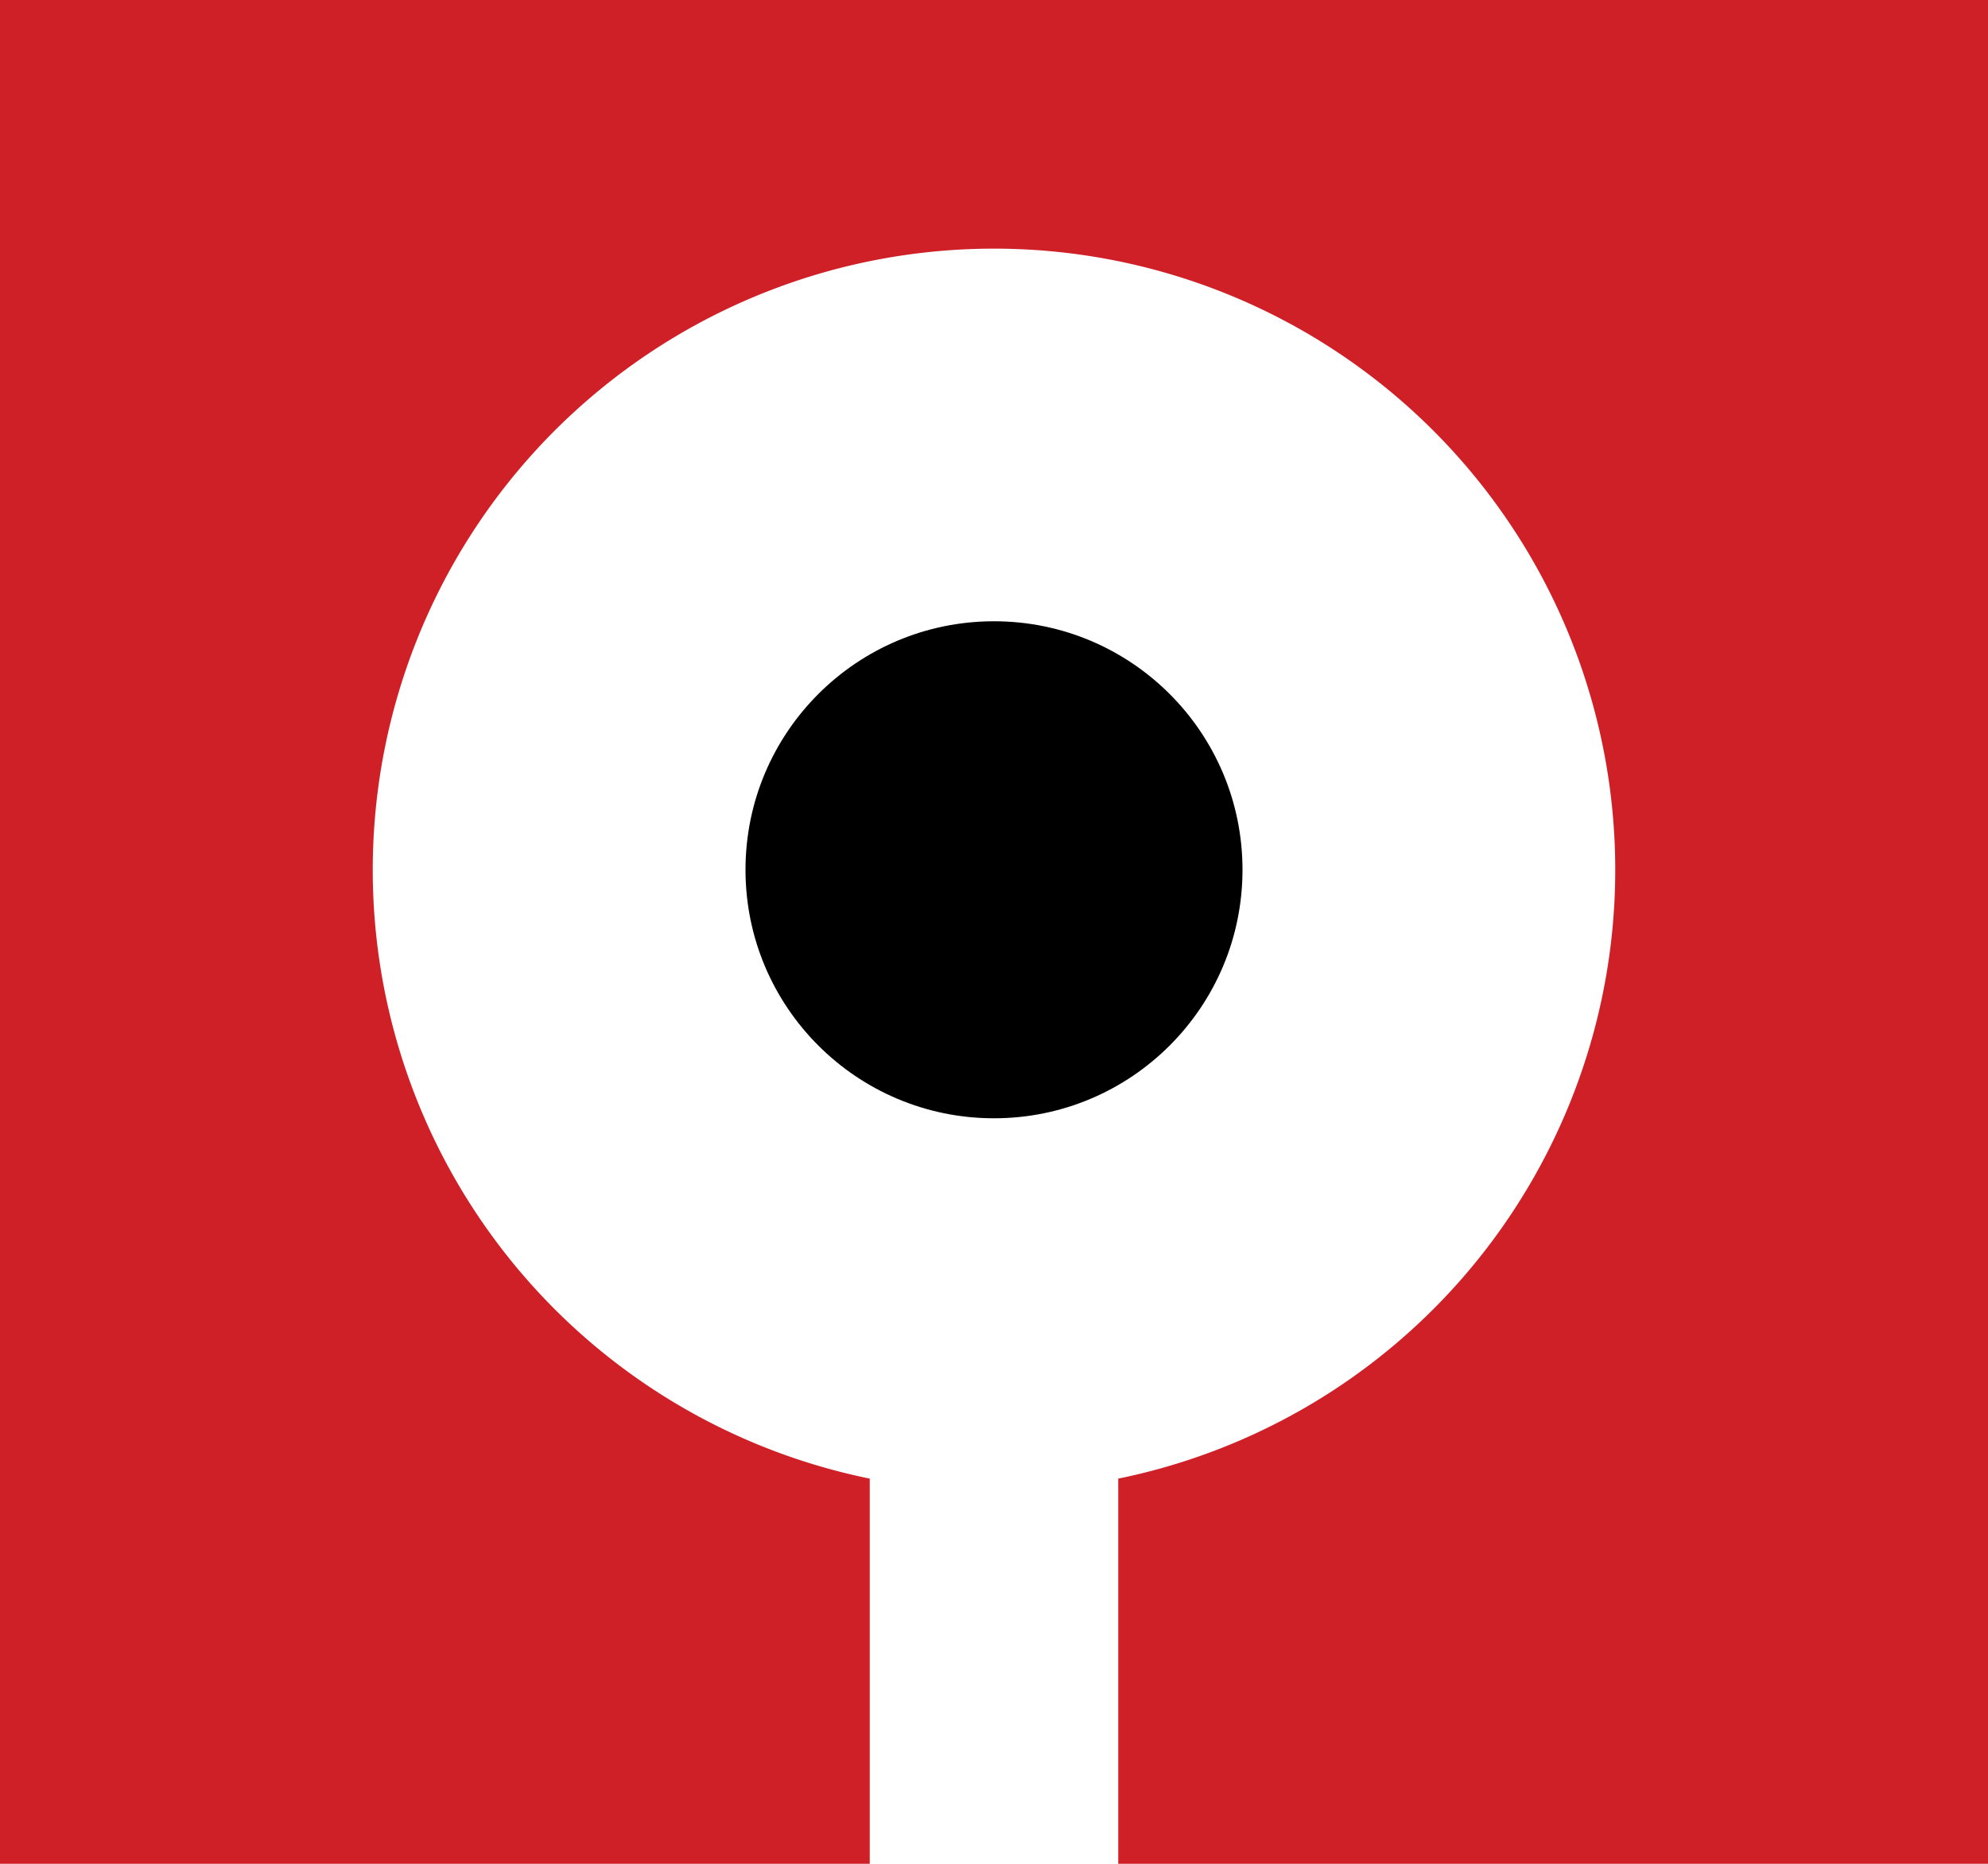 <svg xmlns="http://www.w3.org/2000/svg" width="40" height="37.501" viewBox="0 0 40 37.501">
  <g id="design_crafts_colored" transform="translate(-3 -4)">
    <g id="Icon" transform="translate(3 4)">
      <path id="Combined_Shape" data-name="Combined Shape" d="M40,37.5H22.5V29.75a12.5,12.5,0,1,0-5,0V37.5H0V0H40V37.5Z" fill="#cf2028"/>
      <circle id="Oval" cx="5" cy="5" r="5" transform="translate(15 12.5)"/>
    </g>
  </g>
</svg>
